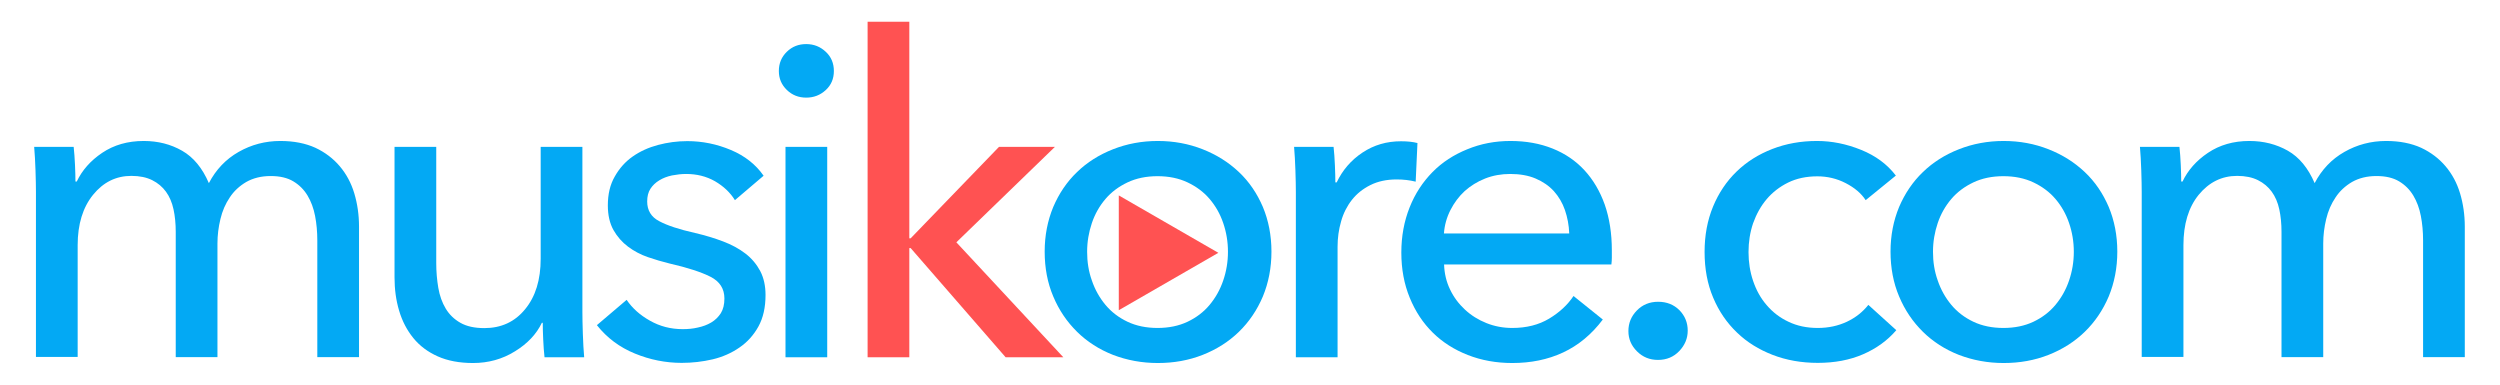 <?xml version="1.0" encoding="UTF-8" standalone="no"?>
<svg width="1690px" height="260px" viewBox="0 0 1690 260" version="1.1" xmlns="http://www.w3.org/2000/svg" xmlns:xlink="http://www.w3.org/1999/xlink" xmlns:sketch="http://www.bohemiancoding.com/sketch/ns">
    <!-- Generator: Sketch 3.5.1 (25234) - http://www.bohemiancoding.com/sketch -->
    <title>musikore.com Logo</title>
    <desc>Created with Sketch.</desc>
    <defs></defs>
    <g id="musikore.com-Logo" stroke="none" stroke-width="1" fill="none" fill-rule="evenodd" sketch:type="MSPage">
        <g sketch:type="MSArtboardGroup" id="musikore_com-01">
            <g sketch:type="MSLayerGroup" transform="translate(23, 14)">
                <g id="Layer_1" sketch:type="MSShapeGroup">
                    <g id="Group">
                        <path d="M46.1,89.3 C54,84 63.3,81.3 74.2,81.3 C83.8,81.3 92.4,83.5 100.1,87.9 C107.8,92.3 113.8,99.6 118.2,109.8 C123,100.6 129.7,93.6 138.3,88.7 C146.9,83.8 156.3,81.3 166.5,81.3 C175.7,81.3 183.6,82.9 190.2,85.9 C196.8,89 202.3,93.2 206.7,98.4 C211.1,103.6 214.4,109.7 216.5,116.7 C218.6,123.7 219.7,131.2 219.7,139.2 L219.7,227.4 L191.5,227.4 L191.5,148.5 C191.5,142.7 191,137.2 190,132 C189,126.8 187.3,122.2 184.9,118.2 C182.5,114.2 179.3,111 175.3,108.6 C171.3,106.2 166.2,105 160,105 C153.6,105 148.1,106.4 143.5,109 C138.9,111.7 135.1,115.2 132.3,119.5 C129.4,123.8 127.3,128.6 126,134.1 C124.7,139.5 124,145 124,150.6 L124,227.4 L95.8,227.4 L95.8,142.8 C95.8,137.2 95.3,132.1 94.3,127.5 C93.3,122.9 91.6,118.9 89.2,115.6 C86.8,112.3 83.7,109.7 79.9,107.8 C76.1,105.9 71.4,104.9 65.8,104.9 C55.4,104.9 46.8,109.2 39.9,117.7 C33,126.2 29.5,137.6 29.5,151.7 L29.5,227.3 L1.3,227.3 L1.3,115.9 C1.3,112.1 1.2,107.2 1,101.2 C0.8,95.2 0.5,89.9 0.1,85.3 L26.8,85.3 C27.2,88.9 27.5,93 27.7,97.5 C27.9,102 28,105.7 28,108.7 L28.9,108.7 C32.5,101.1 38.2,94.6 46.1,89.3 L46.1,89.3 Z" id="Shape" fill="#03A9F4"></path>
                        <path d="M345.1,227.5 C344.7,223.9 344.4,219.9 344.2,215.4 C344,210.9 343.9,207.2 343.9,204.2 L343.3,204.2 C339.7,211.8 333.6,218.3 325.1,223.5 C316.6,228.8 307.1,231.4 296.8,231.4 C287.6,231.4 279.6,229.9 272.9,226.9 C266.2,223.9 260.7,219.8 256.4,214.5 C252.1,209.2 248.9,203.1 246.8,196 C244.7,189 243.7,181.5 243.7,173.5 L243.7,85.3 L271.9,85.3 L271.9,163.9 C271.9,169.7 272.4,175.3 273.3,180.6 C274.2,185.9 275.9,190.6 278.3,194.6 C280.7,198.6 284,201.8 288.2,204.2 C292.4,206.6 297.8,207.8 304.4,207.8 C315.8,207.8 325,203.6 332,195 C339,186.5 342.5,175.2 342.5,160.9 L342.5,85.3 L370.7,85.3 L370.7,196.9 C370.7,200.7 370.8,205.6 371,211.6 C371.2,217.6 371.5,222.9 371.9,227.5 L345.1,227.5 L345.1,227.5 Z" id="Shape" fill="#03A9F4"></path>
                        <path d="M473.8,121.3 C470.6,116.1 466.1,111.9 460.3,108.5 C454.5,105.2 448,103.6 440.8,103.6 C437.6,103.6 434.4,104 431.2,104.6 C428,105.3 425.1,106.4 422.7,107.9 C420.2,109.4 418.2,111.3 416.7,113.6 C415.2,115.9 414.5,118.8 414.5,122.2 C414.5,128.2 417.2,132.7 422.6,135.5 C428,138.4 436.1,141.1 446.9,143.5 C453.7,145.1 460,147 465.8,149.2 C471.6,151.4 476.6,154.1 480.9,157.4 C485.2,160.7 488.5,164.7 490.9,169.2 C493.3,173.8 494.5,179.2 494.5,185.4 C494.5,193.8 492.9,200.9 489.7,206.7 C486.5,212.5 482.2,217.3 476.9,220.9 C471.6,224.6 465.5,227.3 458.8,228.9 C452,230.5 445,231.3 437.8,231.3 C427,231.3 416.4,229.2 406.2,225 C395.9,220.8 387.3,214.4 380.5,205.8 L400.6,188.7 C404.4,194.3 409.6,199 416.4,202.8 C423.1,206.6 430.4,208.5 438.5,208.5 C442.1,208.5 445.5,208.2 448.8,207.4 C452.1,206.7 455.1,205.6 457.8,204 C460.5,202.4 462.6,200.3 464.3,197.7 C465.9,195.1 466.7,191.8 466.7,187.8 C466.7,181.2 463.6,176.3 457.3,173.1 C451,169.9 441.7,166.9 429.5,164.1 C424.7,162.9 419.8,161.5 414.9,159.8 C410,158.1 405.5,155.7 401.5,152.7 C397.5,149.7 394.2,145.9 391.7,141.5 C389.2,137 387.9,131.5 387.9,124.9 C387.9,117.3 389.4,110.8 392.6,105.3 C395.7,99.8 399.7,95.3 404.7,91.8 C409.7,88.3 415.4,85.7 421.8,84 C428.2,82.3 434.8,81.4 441.6,81.4 C451.8,81.4 461.6,83.4 471.1,87.4 C480.6,91.4 487.9,97.2 493.2,104.8 L473.8,121.3 L473.8,121.3 Z" id="Shape" fill="#03A9F4"></path>
                        <path d="M540.7,34 C540.7,39.2 538.9,43.5 535.2,46.9 C531.5,50.3 527.1,52 522,52 C516.9,52 512.5,50.3 508.9,46.8 C505.3,43.3 503.5,39.1 503.5,34 C503.5,28.8 505.3,24.5 508.9,21 C512.5,17.5 516.8,15.8 522,15.8 C527.2,15.8 531.6,17.6 535.2,21 C538.9,24.4 540.7,28.8 540.7,34 L540.7,34 Z M536.2,227.5 L508,227.5 L508,85.3 L536.2,85.3 L536.2,227.5 L536.2,227.5 Z" id="Shape" fill="#03A9F4"></path>
                        <path d="M591.7,147.1 L592.6,147.1 L652.3,85.3 L690.1,85.3 L623.5,149.8 L695.8,227.5 L656.8,227.5 L592.6,153.7 L591.7,153.7 L591.7,227.5 L563.5,227.5 L563.5,0.7 L591.7,0.7 L591.7,147.1 L591.7,147.1 Z" id="Shape" fill="#FF5252"></path>
                        <path d="M836.5,156.1 C836.5,167.1 834.5,177.2 830.7,186.4 C826.8,195.6 821.4,203.6 814.5,210.3 C807.6,217 799.4,222.2 790,225.9 C780.6,229.6 770.5,231.4 759.7,231.4 C748.9,231.4 738.8,229.5 729.4,225.9 C720,222.2 711.9,217 705.1,210.3 C698.3,203.6 692.9,195.7 689,186.4 C685.1,177.2 683.2,167.1 683.2,156.1 C683.2,145.1 685.2,135.1 689,125.9 C692.9,116.8 698.2,108.9 705.1,102.3 C711.9,95.7 720,90.6 729.4,86.9 C738.8,83.2 748.9,81.3 759.7,81.3 C770.5,81.3 780.6,83.2 790,86.9 C799.4,90.6 807.5,95.7 814.5,102.3 C821.5,108.9 826.8,116.8 830.7,125.9 C834.5,135 836.5,145.1 836.5,156.1 L836.5,156.1 Z M807.1,156.2 C807.1,149.4 806,142.9 803.9,136.8 C801.8,130.6 798.7,125.2 794.7,120.5 C790.7,115.8 785.7,112.1 779.8,109.3 C773.9,106.5 767.1,105.1 759.5,105.1 C751.9,105.1 745.1,106.5 739.2,109.3 C733.3,112.1 728.3,115.8 724.3,120.5 C720.3,125.2 717.2,130.6 715.1,136.8 C713,143 711.9,149.5 711.9,156.2 C711.9,163 712.9,169.5 715.1,175.6 C717.2,181.8 720.3,187.3 724.3,192.1 C728.3,196.9 733.3,200.7 739.2,203.5 C745.1,206.3 751.9,207.7 759.5,207.7 C767.1,207.7 773.9,206.3 779.8,203.5 C785.7,200.7 790.7,196.9 794.7,192.1 C798.7,187.3 801.8,181.8 803.9,175.6 C806,169.5 807.1,163 807.1,156.2 L807.1,156.2 Z" id="Shape" fill="#03A9F4"></path>
                        <path d="M852.7,101.2 C852.5,95.2 852.2,89.9 851.8,85.3 L878.5,85.3 C878.9,88.9 879.2,93.1 879.4,97.8 C879.6,102.5 879.7,106.3 879.7,109.3 L880.6,109.3 C884.6,100.9 890.4,94.2 898.1,89.1 C905.8,84 914.4,81.5 924.1,81.5 C928.5,81.5 932.2,81.9 935.2,82.7 L934,108.8 C930,107.8 925.7,107.3 921.1,107.3 C914.3,107.3 908.4,108.6 903.4,111.1 C898.4,113.6 894.2,116.9 890.9,121.1 C887.6,125.3 885.1,130.2 883.6,135.6 C882,141.1 881.2,146.8 881.2,152.8 L881.2,227.5 L853,227.5 L853,115.9 C853,112.1 852.9,107.2 852.7,101.2 L852.7,101.2 Z" id="Shape" fill="#03A9F4"></path>
                        <path d="M1066.6,155.2 L1066.6,160 C1066.6,161.6 1066.5,163.2 1066.3,164.8 L953.2,164.8 C953.4,170.8 954.7,176.4 957.2,181.6 C959.7,186.9 963.1,191.4 967.3,195.3 C971.5,199.2 976.3,202.2 981.8,204.4 C987.3,206.6 993.1,207.7 999.3,207.7 C1008.9,207.7 1017.2,205.6 1024.2,201.4 C1031.2,197.2 1036.7,192.1 1040.7,186.1 L1060.5,202 C1052.9,212.1 1043.9,219.5 1033.6,224.3 C1023.3,229.1 1011.8,231.4 999.3,231.4 C988.5,231.4 978.5,229.6 969.3,226 C960.1,222.4 952.2,217.4 945.6,210.9 C939,204.4 933.8,196.6 930,187.3 C926.2,178.1 924.3,167.9 924.3,156.7 C924.3,145.7 926.2,135.5 929.9,126.2 C933.6,116.9 938.8,109 945.4,102.3 C952,95.6 959.8,90.6 968.9,86.9 C977.9,83.2 987.6,81.3 998.1,81.3 C1008.5,81.3 1018,83 1026.5,86.4 C1035,89.8 1042.2,94.7 1048.1,101.1 C1054,107.5 1058.6,115.3 1061.8,124.3 C1065,133.5 1066.6,143.8 1066.6,155.2 L1066.6,155.2 Z M1037.8,143.8 C1037.6,138.2 1036.6,133 1034.9,128 C1033.2,123.1 1030.7,118.9 1027.4,115.2 C1024.1,111.6 1020,108.8 1015.1,106.7 C1010.2,104.6 1004.4,103.6 997.9,103.6 C991.9,103.6 986.2,104.6 980.9,106.7 C975.6,108.8 971,111.7 967.1,115.2 C963.2,118.8 960,123.1 957.5,128 C955,132.9 953.5,138.2 953.1,143.8 L1037.8,143.8 L1037.8,143.8 Z" id="Shape" fill="#03A9F4"></path>
                        <path d="M1117.9,209.5 C1117.9,214.7 1116,219.3 1112.2,223.3 C1108.4,227.3 1103.6,229.3 1097.8,229.3 C1092.2,229.3 1087.5,227.4 1083.6,223.5 C1079.7,219.6 1077.8,215.1 1077.8,209.8 C1077.8,204.4 1079.7,199.8 1083.5,195.9 C1087.3,192 1092.1,190 1097.9,190 C1103.7,190 1108.5,191.9 1112.3,195.7 C1116,199.5 1117.9,204.1 1117.9,209.5 L1117.9,209.5 Z" id="Shape" fill="#03A9F4"></path>
                        <path d="M1238.2,121.3 C1235.2,116.7 1230.7,112.9 1224.7,109.8 C1218.7,106.7 1212.3,105.2 1205.5,105.2 C1198.1,105.2 1191.5,106.6 1185.8,109.4 C1180.1,112.2 1175.2,116 1171.3,120.6 C1167.3,125.3 1164.3,130.8 1162.1,136.9 C1160,143.1 1159,149.6 1159,156.4 C1159,163.2 1160,169.7 1162.1,175.9 C1164.2,182.1 1167.2,187.6 1171.3,192.3 C1175.3,197 1180.2,200.8 1186,203.5 C1191.8,206.3 1198.4,207.7 1205.8,207.7 C1213,207.7 1219.5,206.3 1225.5,203.5 C1231.4,200.7 1236.2,196.9 1240,192.1 L1258.9,209.2 C1252.9,216.2 1245.4,221.6 1236.4,225.5 C1227.4,229.4 1217.2,231.3 1205.8,231.3 C1194.8,231.3 1184.6,229.5 1175.3,225.9 C1166,222.3 1157.9,217.3 1151.2,210.8 C1144.4,204.3 1139,196.5 1135.1,187.2 C1131.2,178 1129.3,167.7 1129.3,156.3 C1129.3,145.1 1131.2,134.9 1135,125.7 C1138.8,116.5 1144.1,108.6 1150.9,102 C1157.7,95.4 1165.8,90.3 1175.1,86.7 C1184.4,83.1 1194.4,81.3 1205.3,81.3 C1215.3,81.3 1225.2,83.3 1235.1,87.3 C1245,91.3 1252.8,97.1 1258.6,104.7 L1238.2,121.3 L1238.2,121.3 Z" id="Shape" fill="#03A9F4"></path>
                        <path d="M1408.3,156.1 C1408.3,167.1 1406.3,177.2 1402.5,186.4 C1398.6,195.6 1393.2,203.6 1386.3,210.3 C1379.4,217 1371.2,222.2 1361.8,225.9 C1352.4,229.6 1342.3,231.4 1331.5,231.4 C1320.7,231.4 1310.6,229.5 1301.2,225.9 C1291.8,222.2 1283.7,217 1276.9,210.3 C1270.1,203.6 1264.7,195.7 1260.8,186.4 C1256.9,177.2 1255,167.1 1255,156.1 C1255,145.1 1257,135.1 1260.8,125.9 C1264.7,116.8 1270,108.9 1276.9,102.3 C1283.7,95.7 1291.8,90.6 1301.2,86.9 C1310.6,83.2 1320.7,81.3 1331.5,81.3 C1342.3,81.3 1352.4,83.2 1361.8,86.9 C1371.2,90.6 1379.3,95.7 1386.3,102.3 C1393.3,108.9 1398.6,116.8 1402.5,125.9 C1406.3,135 1408.3,145.1 1408.3,156.1 L1408.3,156.1 Z M1378.9,156.2 C1378.9,149.4 1377.8,142.9 1375.7,136.8 C1373.6,130.6 1370.5,125.2 1366.5,120.5 C1362.5,115.8 1357.5,112.1 1351.6,109.3 C1345.7,106.5 1338.9,105.1 1331.3,105.1 C1323.7,105.1 1316.9,106.5 1311,109.3 C1305.1,112.1 1300.1,115.8 1296.1,120.5 C1292.1,125.2 1289,130.6 1286.9,136.8 C1284.8,143 1283.7,149.5 1283.7,156.2 C1283.7,163 1284.7,169.5 1286.9,175.6 C1289,181.8 1292.1,187.3 1296.1,192.1 C1300.1,196.9 1305.1,200.7 1311,203.5 C1316.9,206.3 1323.7,207.7 1331.3,207.7 C1338.9,207.7 1345.7,206.3 1351.6,203.5 C1357.5,200.7 1362.5,196.9 1366.5,192.1 C1370.5,187.3 1373.6,181.8 1375.7,175.6 C1377.8,169.5 1378.9,163 1378.9,156.2 L1378.9,156.2 Z" id="Shape" fill="#03A9F4"></path>
                        <path d="M1469.6,89.3 C1477.5,84 1486.8,81.3 1497.6,81.3 C1507.2,81.3 1515.8,83.5 1523.6,87.9 C1531.3,92.3 1537.3,99.6 1541.7,109.8 C1546.5,100.6 1553.2,93.6 1561.8,88.7 C1570.4,83.8 1579.8,81.3 1590,81.3 C1599.2,81.3 1607.1,82.9 1613.7,85.9 C1620.3,89 1625.8,93.2 1630.2,98.4 C1634.6,103.6 1637.9,109.7 1640,116.7 C1642.1,123.7 1643.2,131.2 1643.2,139.2 L1643.2,227.4 L1615,227.4 L1615,148.5 C1615,142.7 1614.5,137.2 1613.5,132 C1612.5,126.8 1610.8,122.2 1608.4,118.2 C1606,114.2 1602.8,111 1598.8,108.6 C1594.8,106.2 1589.7,105 1583.5,105 C1577.1,105 1571.6,106.4 1567,109 C1562.4,111.7 1558.6,115.2 1555.8,119.5 C1552.9,123.8 1550.8,128.6 1549.5,134.1 C1548.2,139.5 1547.5,145 1547.5,150.6 L1547.5,227.4 L1519.3,227.4 L1519.3,142.8 C1519.3,137.2 1518.8,132.1 1517.8,127.5 C1516.8,122.9 1515.1,118.9 1512.7,115.6 C1510.3,112.3 1507.2,109.7 1503.4,107.8 C1499.6,105.9 1494.9,104.9 1489.3,104.9 C1478.9,104.9 1470.3,109.2 1463.3,117.7 C1456.4,126.2 1453,137.6 1453,151.7 L1453,227.3 L1424.8,227.3 L1424.8,115.9 C1424.8,112.1 1424.7,107.2 1424.5,101.2 C1424.3,95.2 1424,89.9 1423.6,85.3 L1450.3,85.3 C1450.7,88.9 1451,93 1451.2,97.5 C1451.4,102 1451.5,105.7 1451.5,108.7 L1452.4,108.7 C1456,101.1 1461.7,94.6 1469.6,89.3 L1469.6,89.3 Z" id="Shape" fill="#03A9F4"></path>
                    </g>
                </g>
                <g id="Layer_2" transform="translate(733, 118)" fill="#FF5252" sketch:type="MSShapeGroup">
                    <path d="M0.3,0.1 L67.6,38.9 L0.3,77.7 L0.3,0.1 L0.3,0.1 Z" id="Shape"></path>
                </g>
            </g>
        </g>
    </g>
</svg>